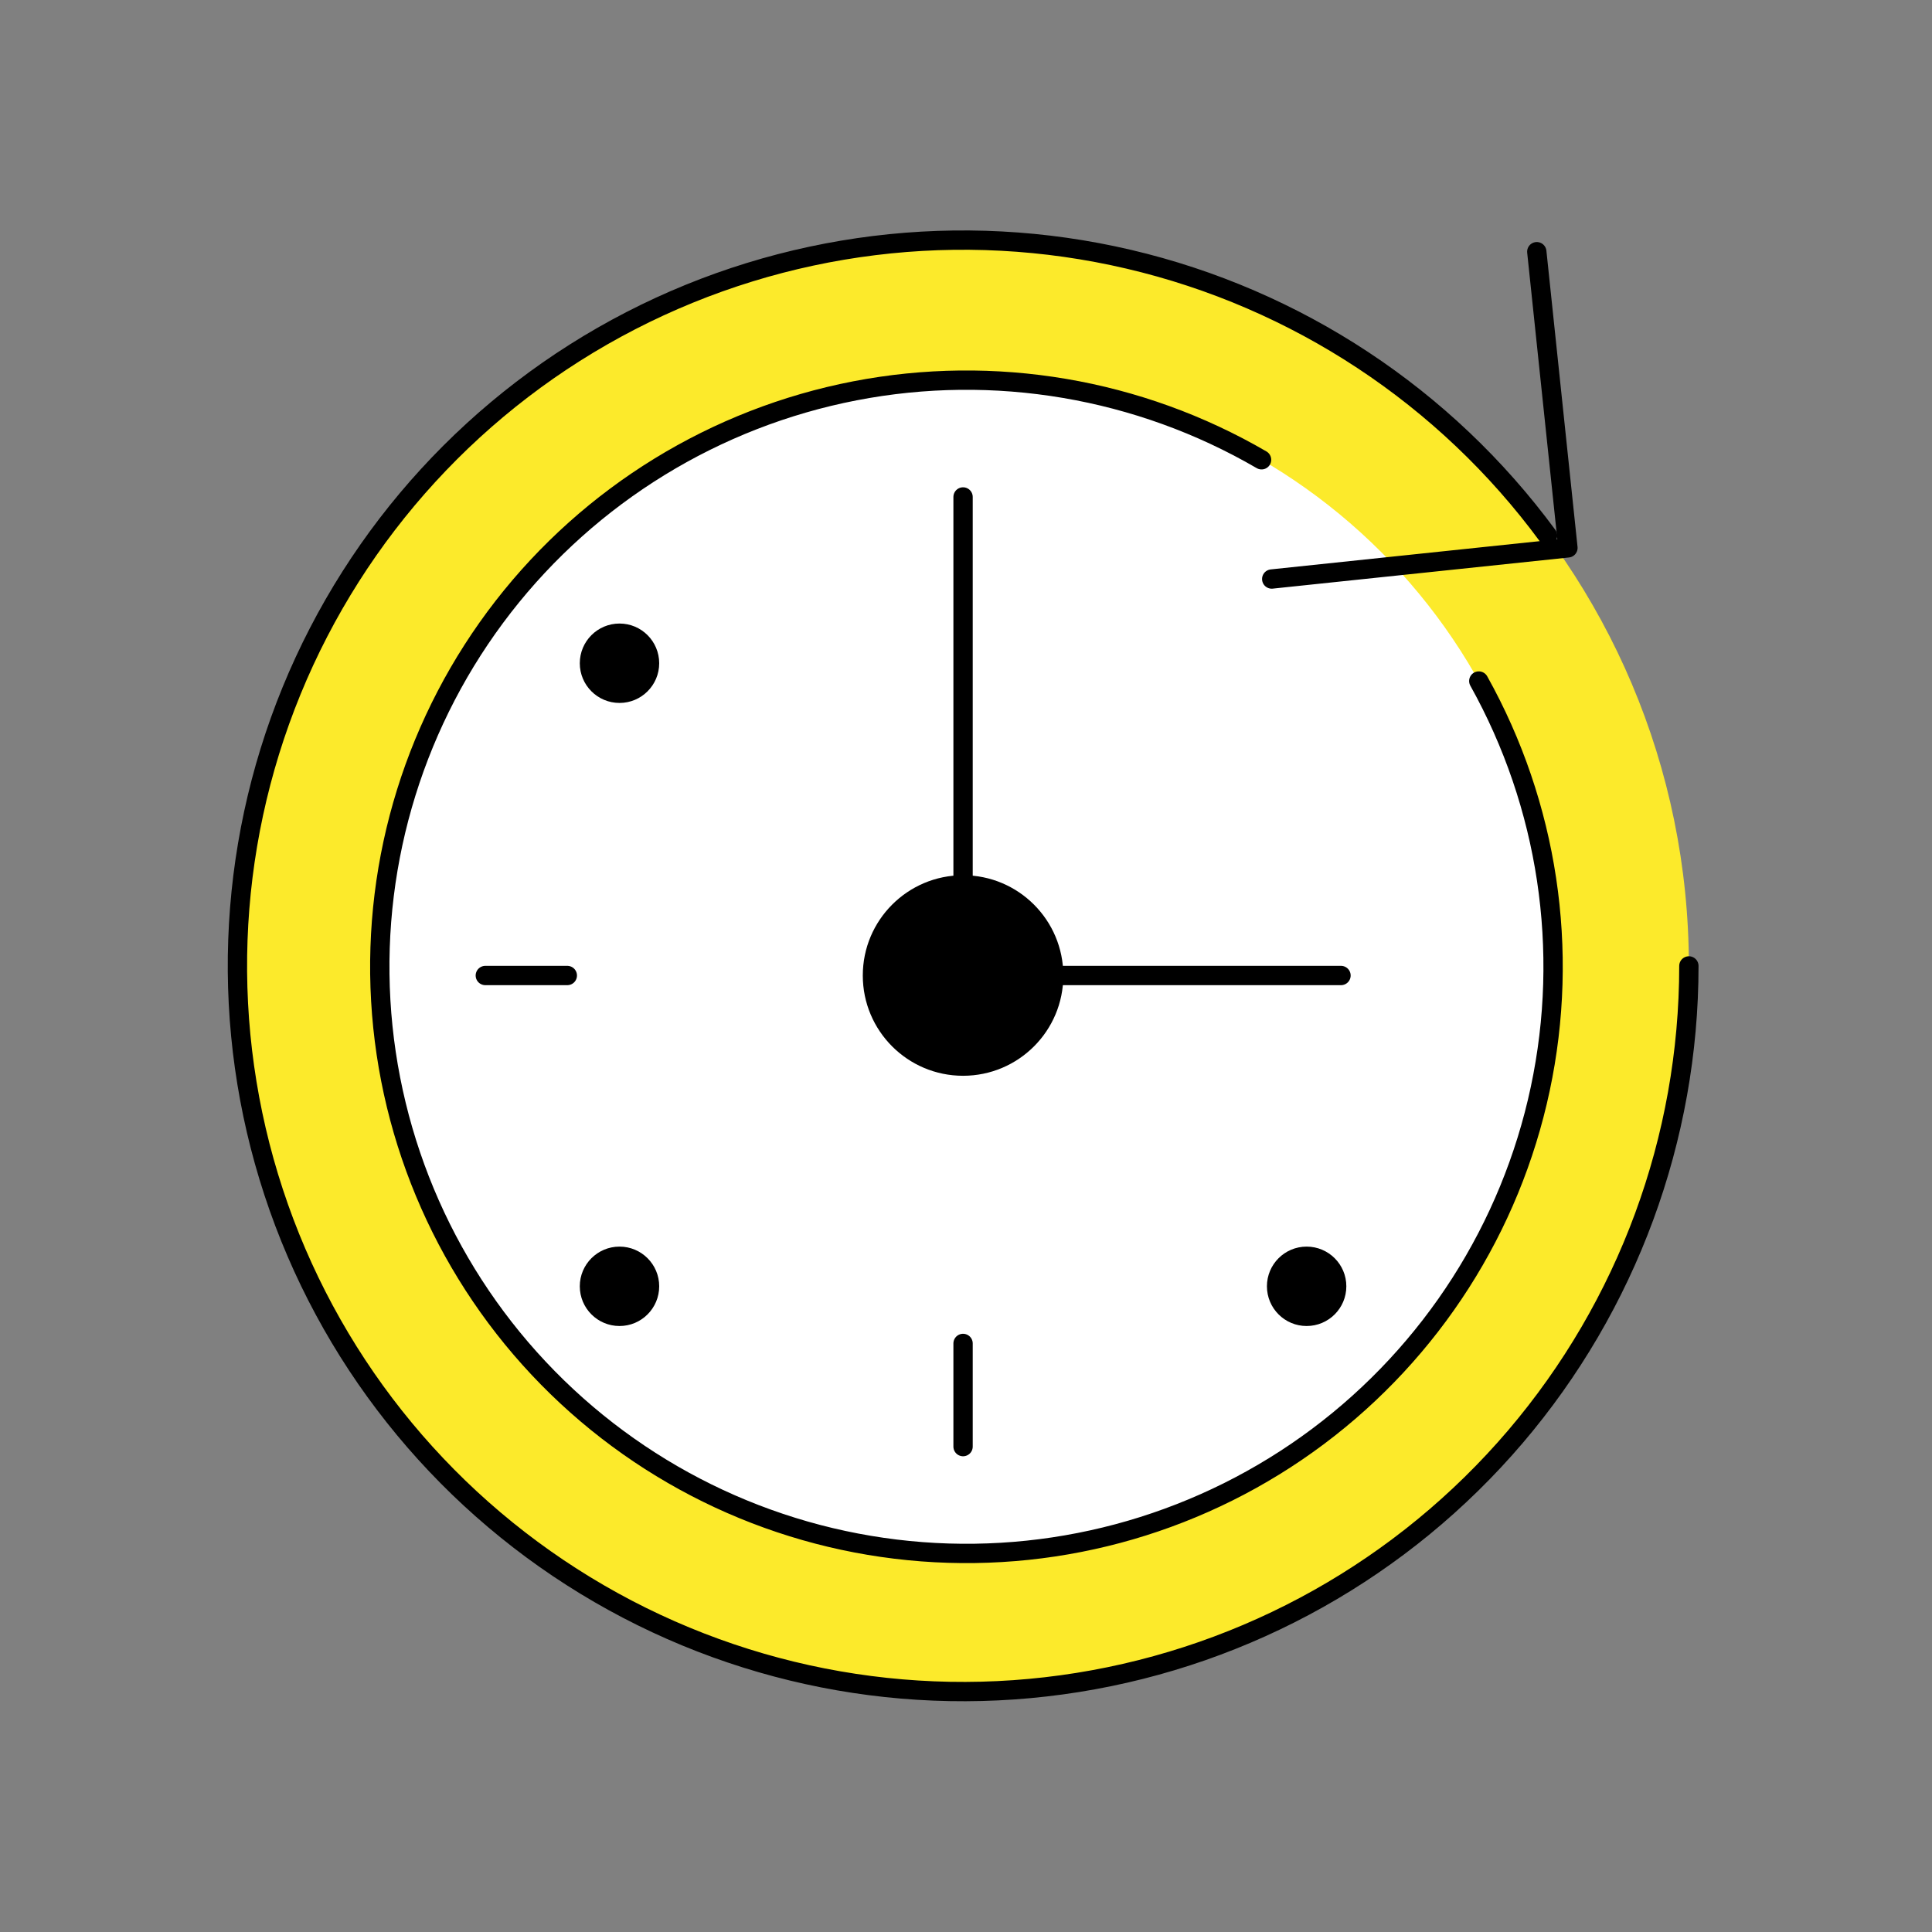 <svg width="50" height="50" viewBox="0 0 50 50" fill="none" xmlns="http://www.w3.org/2000/svg">
<rect x="0" y="0" width="50" height="50" fill="#808080" stroke="none"/>
<path d="M24.934 43.784C35.303 43.784 43.708 35.378 43.708 25.01C43.708 14.641 35.303 6.235 24.934 6.235C14.565 6.235 6.16 14.641 6.16 25.01C6.16 35.378 14.565 43.784 24.934 43.784Z" fill="#FCEA2B"/>
<path d="M25.004 40.214C33.392 40.214 40.192 33.414 40.192 25.026C40.192 16.637 33.392 9.837 25.004 9.837C16.616 9.837 9.816 16.637 9.816 25.026C9.816 33.414 16.616 40.214 25.004 40.214Z" fill="white"/>
<path d="M38.271 17.625C40.062 20.835 40.627 24.586 39.861 28.182C39.096 31.777 37.052 34.973 34.109 37.176C31.166 39.379 27.523 40.439 23.858 40.159C20.192 39.88 16.753 38.28 14.177 35.657C11.602 33.034 10.066 29.566 9.854 25.896C9.642 22.226 10.769 18.604 13.025 15.701C15.281 12.799 18.514 10.814 22.123 10.115C25.732 9.416 29.472 10.05 32.649 11.899" stroke="black" stroke-width="0.5" stroke-linecap="round" stroke-linejoin="round"/>
<path d="M43.708 24.998C43.708 29.465 42.115 33.785 39.217 37.184C36.318 40.583 32.303 42.837 27.892 43.542C23.481 44.248 18.964 43.358 15.15 41.032C11.336 38.707 8.475 35.099 7.082 30.855C5.688 26.611 5.853 22.009 7.546 17.876C9.24 13.742 12.351 10.348 16.321 8.301C20.291 6.255 24.861 5.69 29.21 6.709C33.56 7.728 37.403 10.263 40.051 13.861" stroke="black" stroke-width="0.5" stroke-linecap="round" stroke-linejoin="round"/>
<path d="M32.912 14.985L40.578 14.179L39.772 6.514M34.705 25.246H24.924V12.861M24.924 37.438V34.768M14.682 25.246H12.56" stroke="black" stroke-width="0.5" stroke-linecap="round" stroke-linejoin="round"/>
<path d="M24.924 27.841C26.358 27.841 27.519 26.679 27.519 25.246C27.519 23.813 26.358 22.651 24.924 22.651C23.491 22.651 22.329 23.813 22.329 25.246C22.329 26.679 23.491 27.841 24.924 27.841Z" fill="black"/>
<path d="M33.815 34.317C34.383 34.317 34.843 33.857 34.843 33.289C34.843 32.722 34.383 32.262 33.815 32.262C33.248 32.262 32.788 32.722 32.788 33.289C32.788 33.857 33.248 34.317 33.815 34.317Z" fill="black"/>
<path d="M16.033 18.192C16.6 18.192 17.06 17.732 17.06 17.165C17.06 16.597 16.6 16.137 16.033 16.137C15.465 16.137 15.005 16.597 15.005 17.165C15.005 17.732 15.465 18.192 16.033 18.192Z" fill="black"/>
<path d="M16.033 34.317C16.6 34.317 17.06 33.857 17.06 33.289C17.06 32.722 16.6 32.262 16.033 32.262C15.465 32.262 15.005 32.722 15.005 33.289C15.005 33.857 15.465 34.317 16.033 34.317Z" fill="black"/>
</svg>
